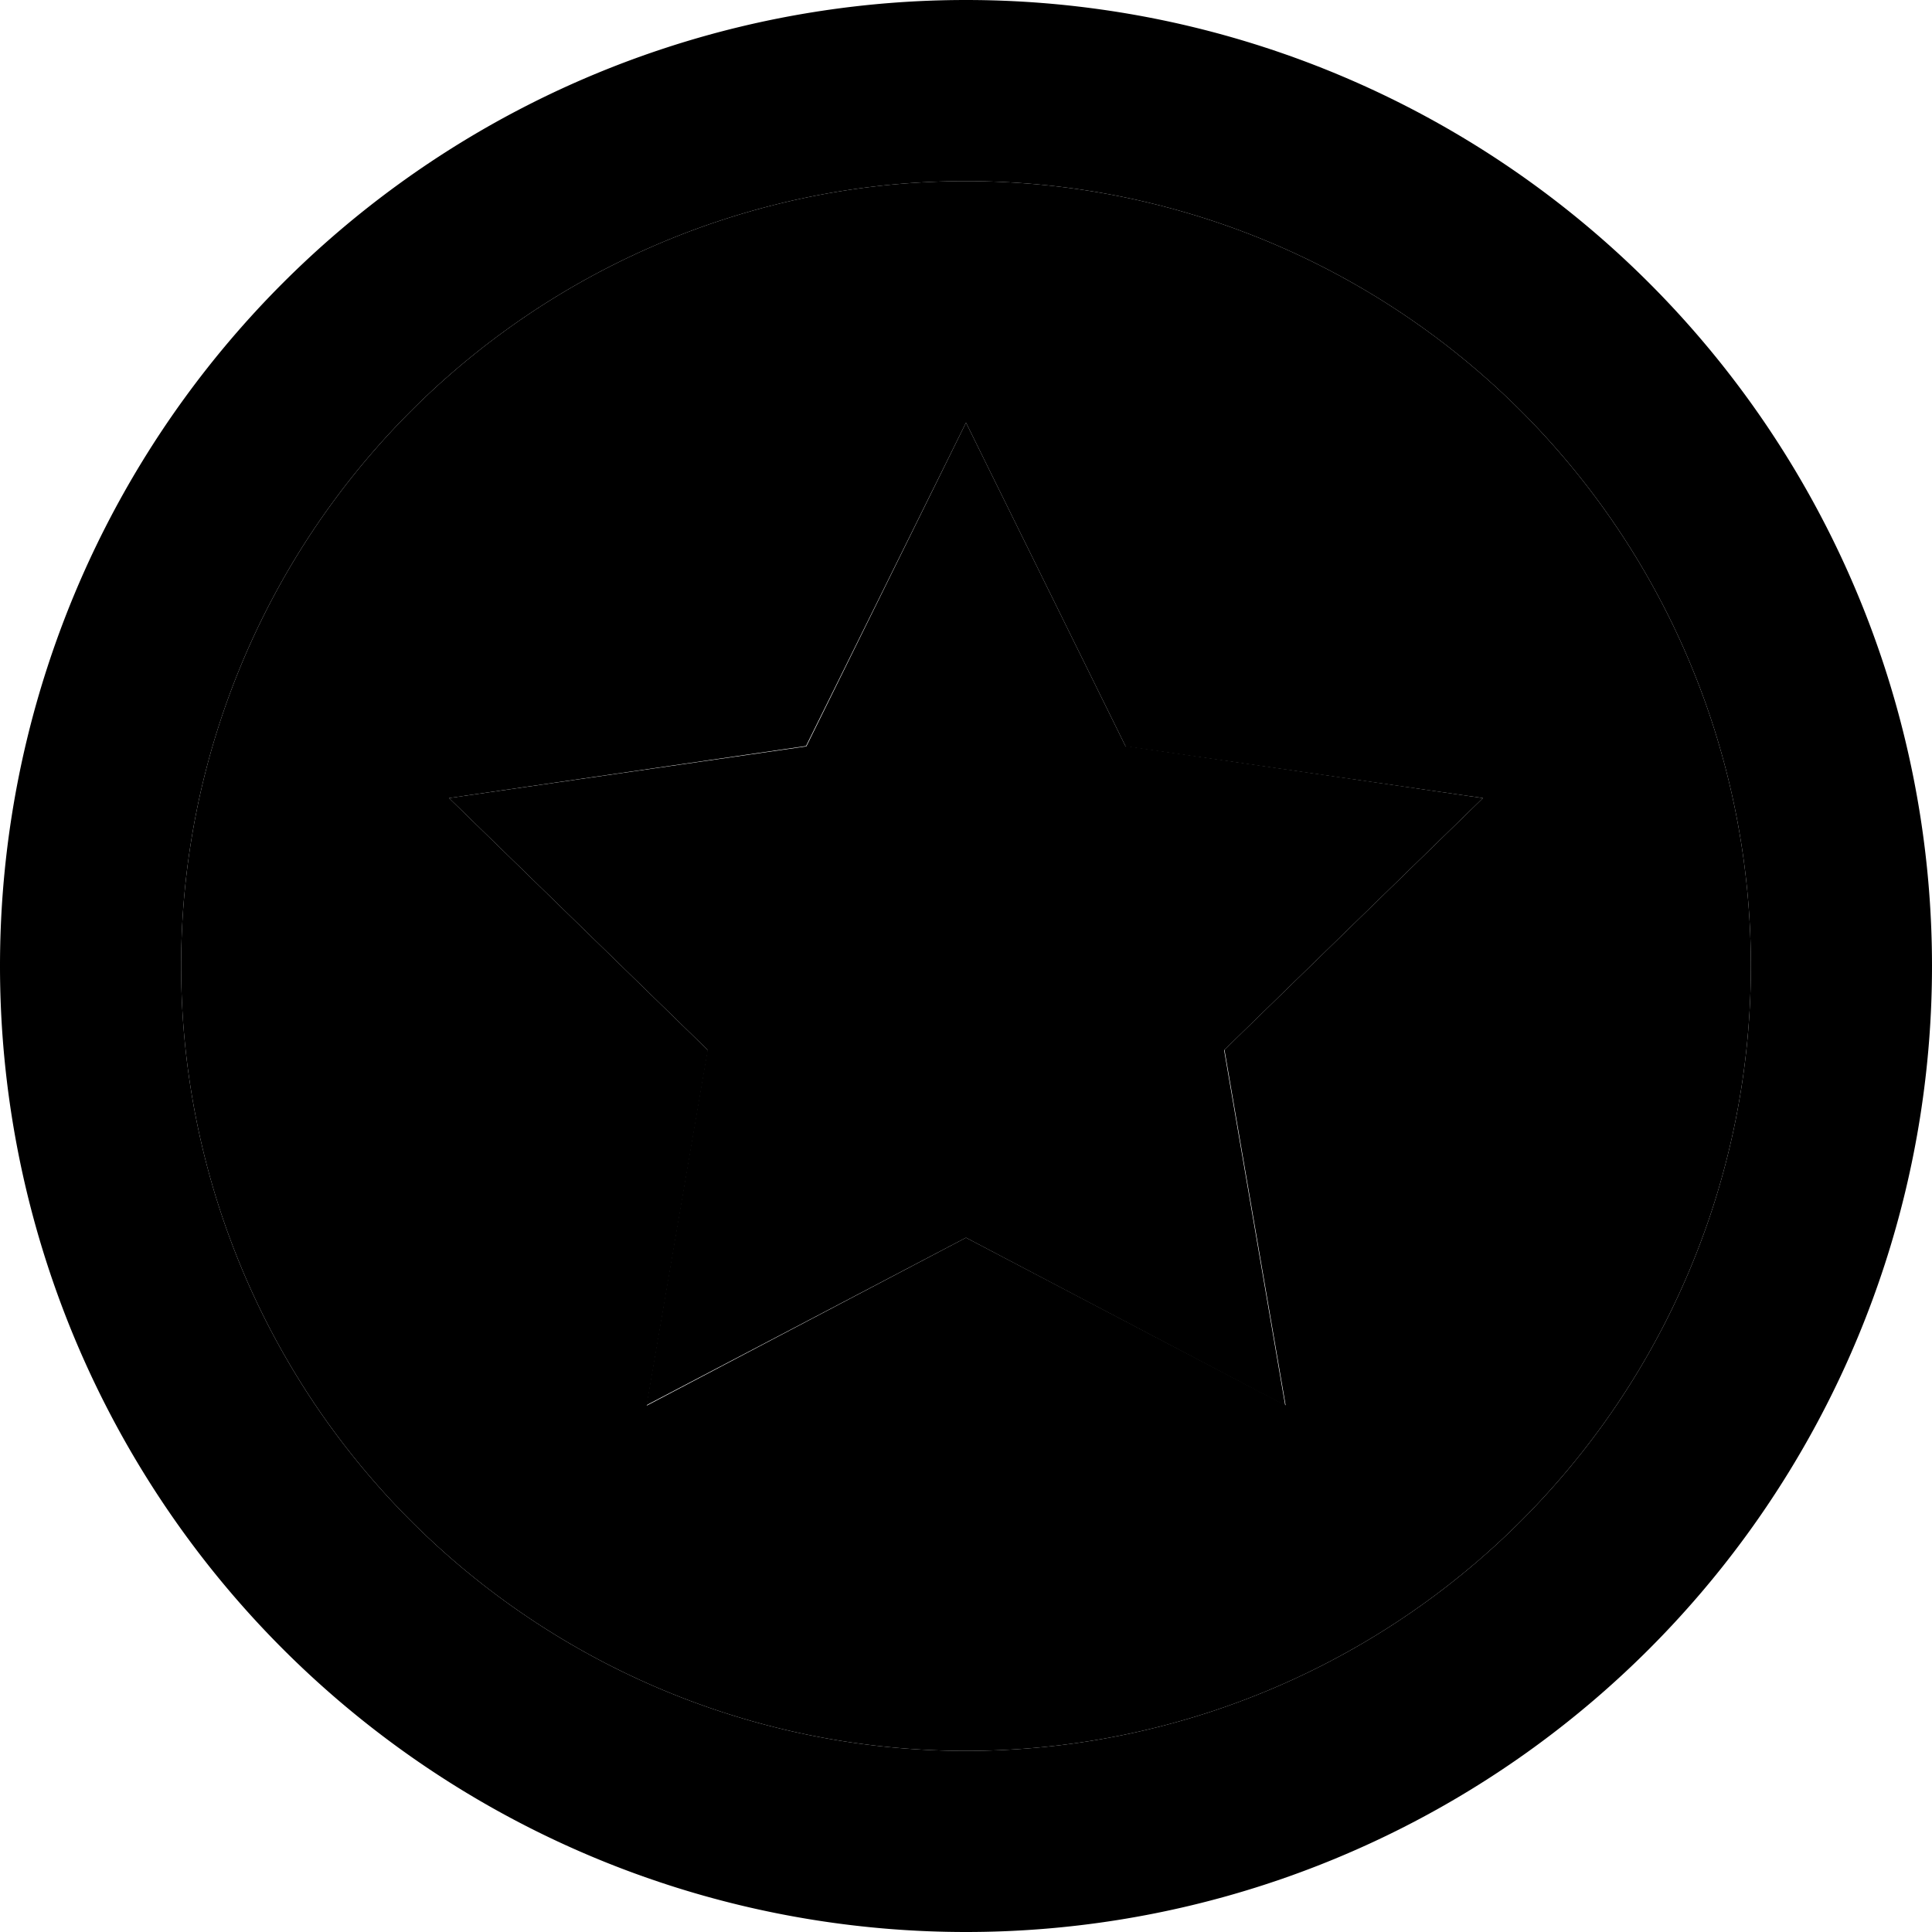 <svg xmlns="http://www.w3.org/2000/svg" viewBox="0 0 512 512"><path class="pr-icon-duotone-secondary" d="M48 256a208 208 0 1 0 416 0A208 208 0 1 0 48 256zm71-44.5l94.6-13.8L256 112l42.3 85.8L393 211.5l-68.5 66.7 16.2 94.2L256 328l-84.6 44.5 16.2-94.2L119 211.5z"/><path class="pr-icon-duotone-primary" d="M256 48a208 208 0 1 1 0 416 208 208 0 1 1 0-416zm0 464A256 256 0 1 0 256 0a256 256 0 1 0 0 512zm42.3-314.2L256 112l-42.3 85.8L119 211.5l68.5 66.7-16.2 94.2L256 328l84.6 44.5-16.2-94.2L393 211.5l-94.6-13.8z"/></svg>